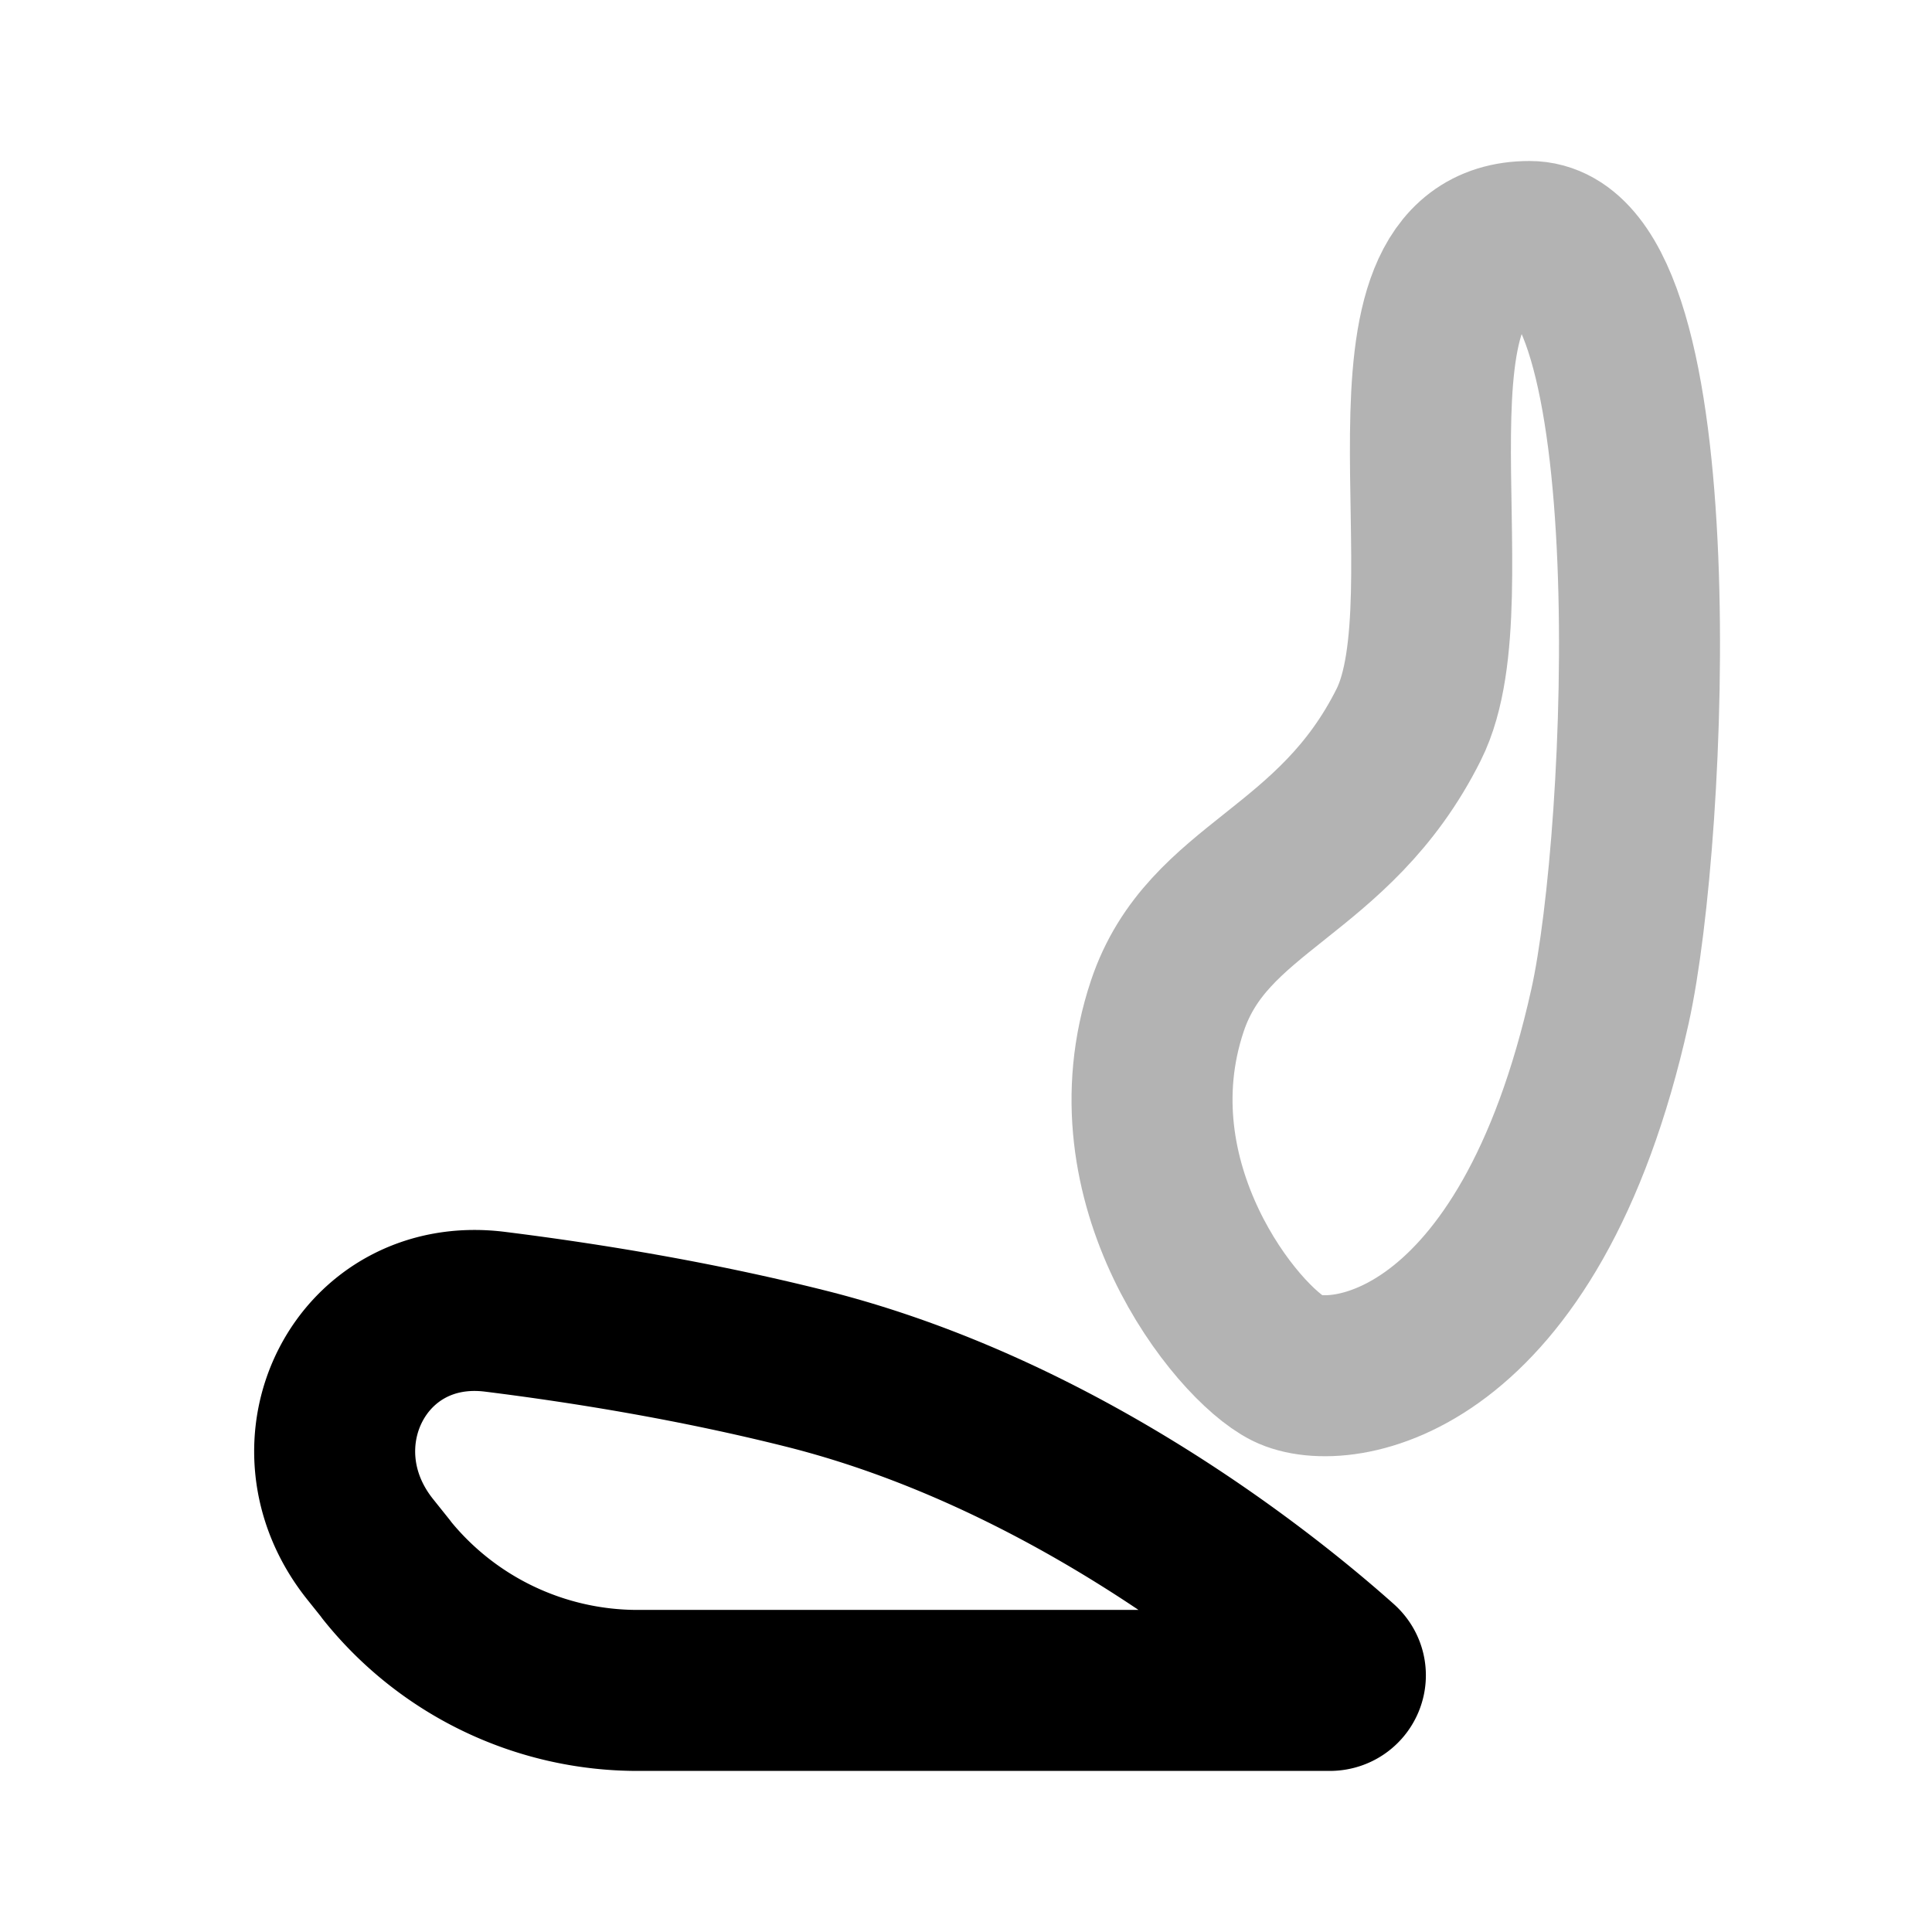 <svg xmlns="http://www.w3.org/2000/svg" width="24" height="24" fill="none">
    <path stroke="currentColor" stroke-linecap="round" stroke-linejoin="round" stroke-width="2" d="M16 17c.637.319 3 0 4-4.5.474-2.134.781-9.5-1-9.5-2.087 0-.693 4.387-1.5 6-.931 1.863-2.5 2-3 3.5-.734 2.2.862 4.181 1.5 4.5" opacity=".3"/>
    <path stroke="currentColor" stroke-linecap="round" stroke-linejoin="round" stroke-width="2" d="m4.8 19.498-.2-.25c-1.048-1.309-.116-3.16 1.548-2.953 1.185.148 2.519.37 3.852.704 3.19.798 5.745 2.868 6.648 3.673.133.119.047.327-.13.327H7.922a4 4 0 0 1-3.124-1.501"/>
</svg>